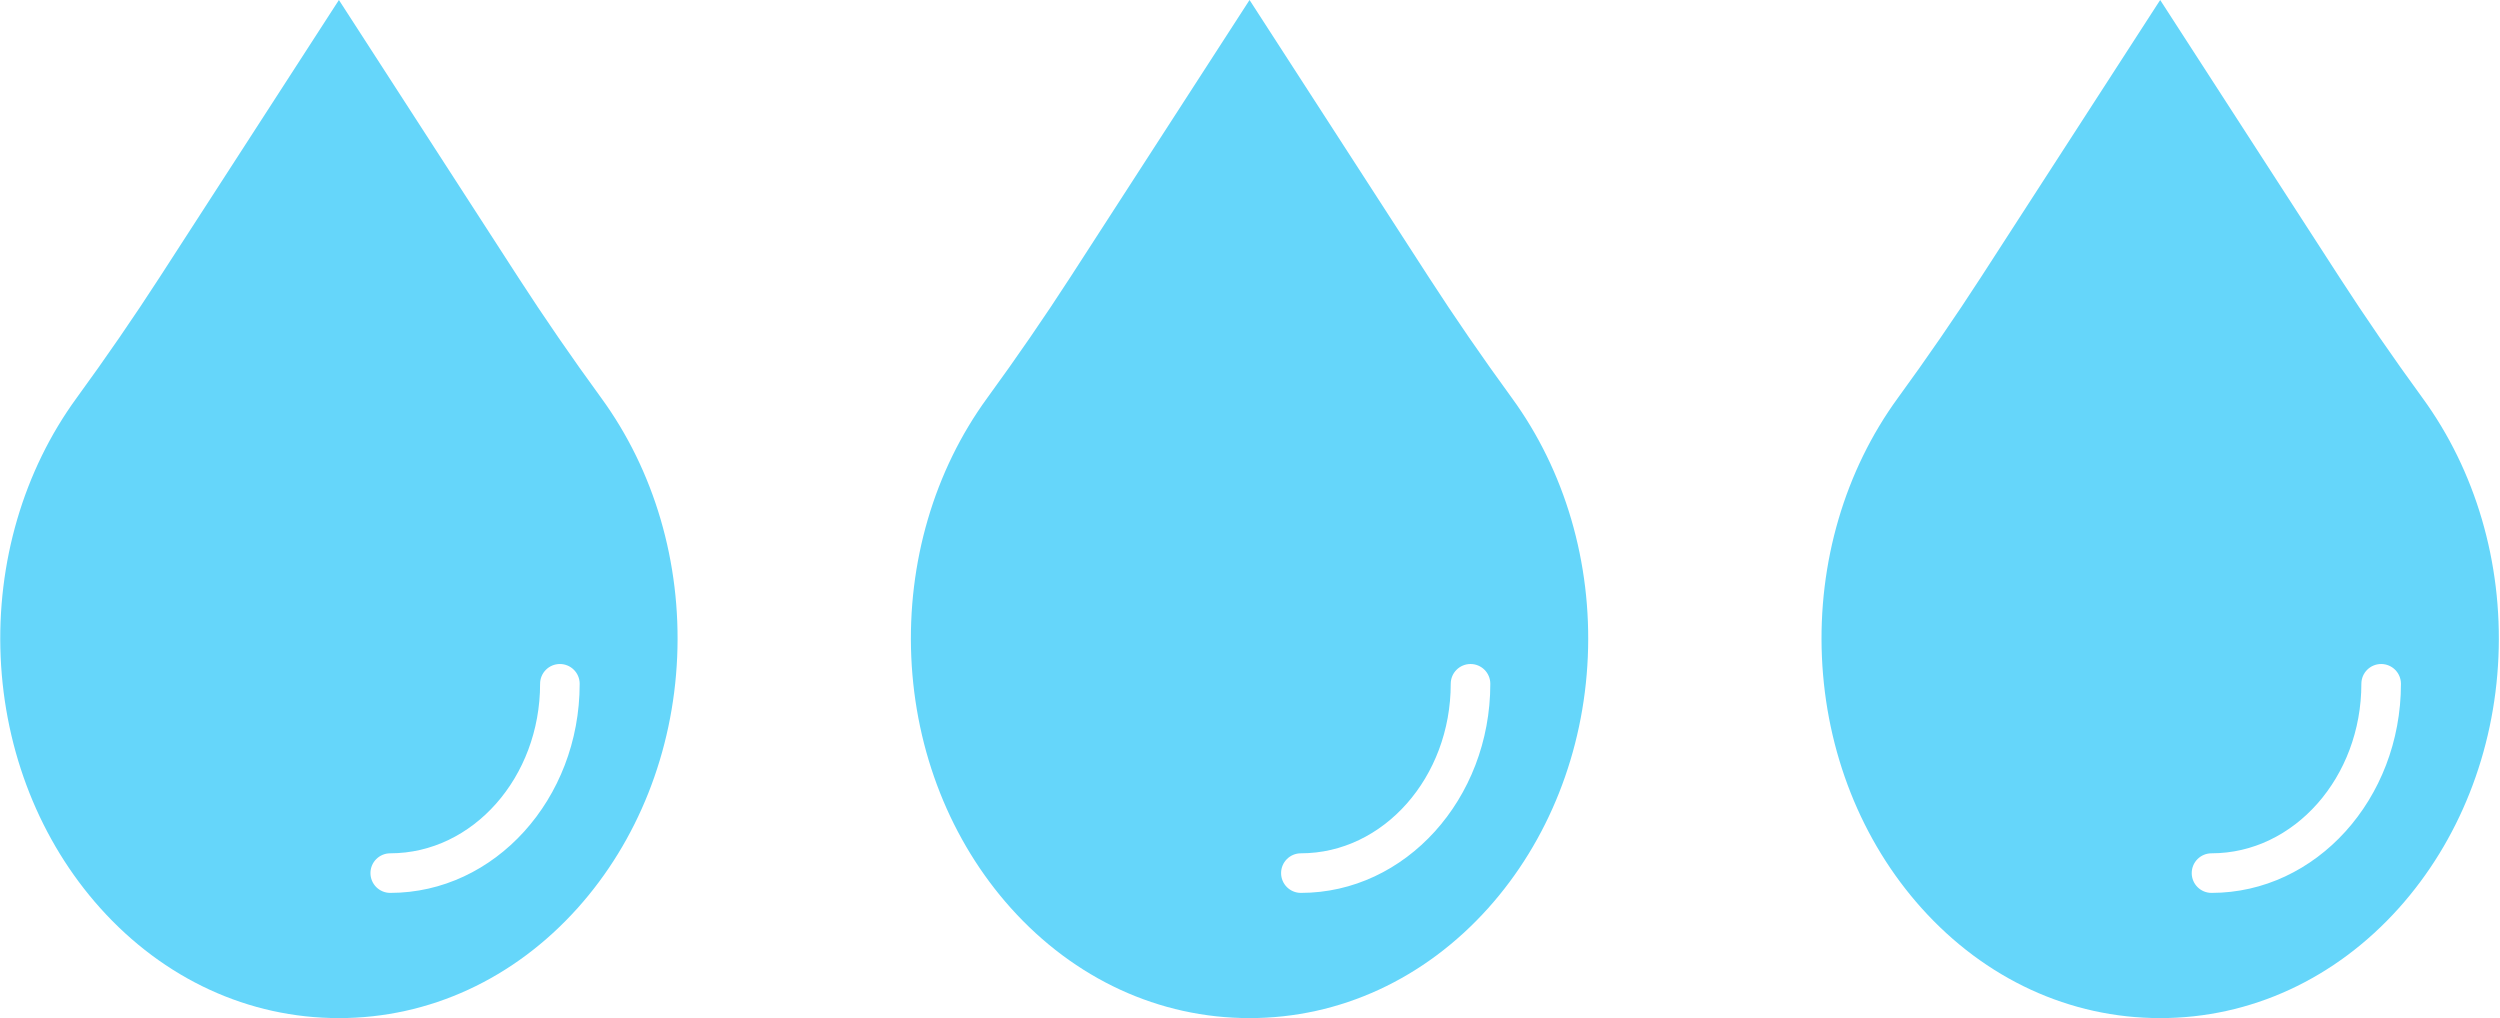 <svg width="884" height="360" viewBox="0 0 884 360" fill="none" xmlns="http://www.w3.org/2000/svg">
<g clip-path="url(#clip0)">
<path d="M183.192 97.99L119.84 0L56.488 97.99C47.342 112.13 37.455 126.501 27.094 140.708C8.334 166.423 -1.206 198.948 0.231 232.286C1.68 265.834 14.18 297.368 35.428 321.076C57.921 346.177 87.904 360.001 119.844 360.001C151.783 360.001 181.763 346.177 204.26 321.076C225.507 297.364 238.004 265.834 239.449 232.286C240.89 198.944 231.353 166.419 212.589 140.704C202.225 126.501 192.334 112.13 183.192 97.99ZM137.991 315.726C134.125 315.726 130.993 312.59 130.993 308.728C130.993 304.862 134.125 301.73 137.991 301.73C167.208 301.73 190.979 274.836 190.979 241.791C190.979 237.925 194.114 234.793 197.977 234.793C201.843 234.793 204.974 237.925 204.974 241.791C204.974 282.56 174.921 315.726 137.991 315.726Z" fill="#65D6FA"/>
</g>
<g clip-path="url(#clip1)">
<path d="M505.192 97.99L441.84 0L378.488 97.99C369.342 112.13 359.454 126.501 349.094 140.708C330.334 166.423 320.794 198.948 322.231 232.286C323.68 265.834 336.18 297.368 357.428 321.076C379.921 346.177 409.904 360.001 441.844 360.001C473.783 360.001 503.763 346.177 526.26 321.076C547.507 297.364 560.004 265.834 561.449 232.286C562.89 198.944 553.353 166.419 534.589 140.704C524.225 126.501 514.334 112.13 505.192 97.99ZM459.991 315.726C456.125 315.726 452.993 312.59 452.993 308.728C452.993 304.862 456.125 301.73 459.991 301.73C489.208 301.73 512.979 274.836 512.979 241.791C512.979 237.925 516.114 234.793 519.977 234.793C523.843 234.793 526.974 237.925 526.974 241.791C526.974 282.56 496.921 315.726 459.991 315.726Z" fill="#65D6FA"/>
</g>
<g clip-path="url(#clip2)">
<path d="M827.192 97.99L763.84 0L700.488 97.99C691.342 112.13 681.454 126.501 671.094 140.708C652.334 166.423 642.794 198.948 644.231 232.286C645.68 265.834 658.18 297.368 679.428 321.076C701.921 346.177 731.904 360.001 763.844 360.001C795.783 360.001 825.763 346.177 848.26 321.076C869.507 297.364 882.004 265.834 883.449 232.286C884.89 198.944 875.353 166.419 856.589 140.704C846.225 126.501 836.334 112.13 827.192 97.99ZM781.991 315.726C778.125 315.726 774.993 312.59 774.993 308.728C774.993 304.862 778.125 301.73 781.991 301.73C811.208 301.73 834.979 274.836 834.979 241.791C834.979 237.925 838.114 234.793 841.977 234.793C845.843 234.793 848.974 237.925 848.974 241.791C848.974 282.56 818.921 315.726 781.991 315.726Z" fill="#65D6FA"/>
</g>
<defs>
<clipPath id="clip0">
<rect width="240" height="360" fill="white"/>
</clipPath>
<clipPath id="clip1">
<rect x="322" width="240" height="360" fill="white"/>
</clipPath>
<clipPath id="clip2">
<rect x="644" width="240" height="360" fill="white"/>
</clipPath>
</defs>
</svg>
